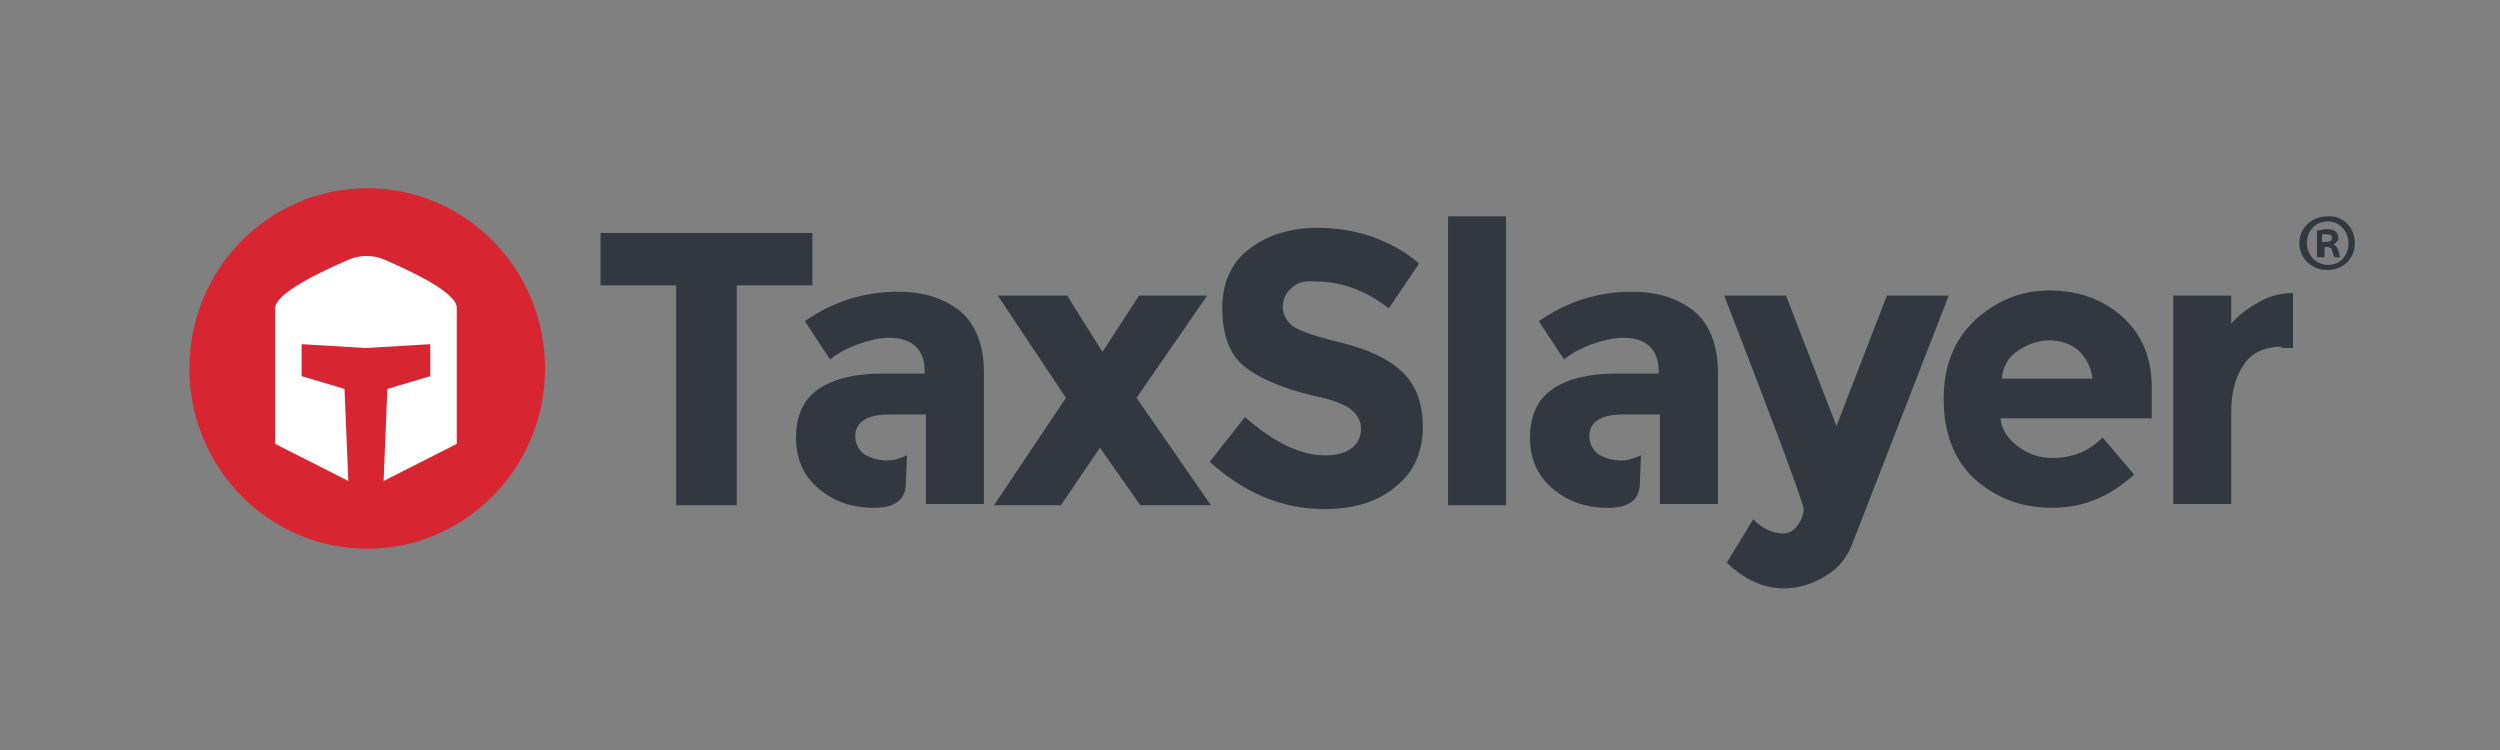 <?xml version="1.0" encoding="UTF-8" standalone="no"?>
<svg width="220px" height="66px" viewBox="0 0 220 66" version="1.1" xmlns="http://www.w3.org/2000/svg" xmlns:xlink="http://www.w3.org/1999/xlink">
    <rect x="0" y="0" width="220" height="66" fill="#808080" stroke="none"/>
    <!-- Generator: Sketch 43.2 (39069) - http://www.bohemiancoding.com/sketch -->
    <title>logo</title>
    <desc>Created with Sketch.</desc>
    <defs></defs>
    <g id="Page-1" stroke="none" stroke-width="1" fill="none" fill-rule="evenodd">
        <g id="logo" fill-rule="nonzero">
            <g transform="translate(16, 16)">
                <ellipse id="Oval" fill="#D82532" cx="16.314" cy="16.425" rx="15.649" ry="15.863"></ellipse>
                <polygon id="Shape" fill="#333740" points="48.832 9.113 48.832 28.462 43.505 28.462 43.505 9.113 36.846 9.113 36.846 4.5 55.491 4.5 55.491 9.113"></polygon>
                <path d="M68.476,11.363 C67.034,10.238 65.258,9.675 63.038,9.675 C59.931,9.675 57.267,10.575 54.825,12.262 L57.045,15.637 C57.711,15.075 58.599,14.625 59.487,14.287 C60.486,13.95 61.373,13.725 62.261,13.725 C64.259,13.725 65.369,14.738 65.369,16.65 L65.369,16.875 L61.595,16.875 C59.265,16.875 57.378,17.325 56.046,18.225 C54.714,19.125 54.049,20.587 54.049,22.5 C54.049,24.413 54.714,25.875 56.046,27 C57.378,28.125 58.932,28.688 60.929,28.688 C62.705,28.688 63.593,28.012 63.704,26.775 L63.815,24.075 C63.26,24.3 62.705,24.525 62.15,24.525 C61.262,24.525 60.597,24.3 60.042,23.962 C59.598,23.625 59.265,23.062 59.265,22.387 C59.265,21.15 60.264,20.475 62.261,20.475 L65.48,20.475 L65.48,28.35 L70.585,28.35 L70.585,16.762 C70.585,14.287 69.808,12.488 68.476,11.363 Z" id="Shape" fill="#333740"></path>
                <path d="M133.068,11.363 C131.625,10.238 129.85,9.675 127.63,9.675 C124.523,9.675 121.859,10.575 119.417,12.262 L121.637,15.637 C122.303,15.075 123.191,14.625 124.079,14.287 C125.077,13.95 125.965,13.725 126.853,13.725 C128.851,13.725 129.961,14.738 129.961,16.65 L129.961,16.875 L126.187,16.875 C123.857,16.875 121.97,17.325 120.638,18.225 C119.306,19.125 118.64,20.587 118.64,22.5 C118.64,24.413 119.306,25.875 120.638,27 C121.97,28.125 123.524,28.688 125.521,28.688 C127.297,28.688 128.185,28.012 128.296,26.775 L128.407,24.075 C127.852,24.3 127.297,24.525 126.742,24.525 C125.854,24.525 125.188,24.3 124.634,23.962 C124.19,23.625 123.857,23.062 123.857,22.387 C123.857,21.15 124.855,20.475 126.853,20.475 L130.072,20.475 L130.072,28.35 L135.177,28.35 L135.177,16.762 C135.177,14.287 134.4,12.488 133.068,11.363 Z" id="Shape" fill="#333740"></path>
                <polygon id="Shape" fill="#333740" points="77.91 10.012 81.017 14.963 84.236 10.012 90.229 10.012 84.014 19.012 90.562 28.462 84.347 28.462 80.795 23.4 77.355 28.462 71.473 28.462 77.799 19.012 71.806 10.012"></polygon>
                <path d="M97.665,9.338 C97.11,9.787 96.888,10.35 96.888,11.025 C96.888,11.7 97.221,12.262 97.776,12.713 C98.442,13.162 99.773,13.613 102.104,14.175 C104.324,14.738 106.099,15.525 107.32,16.65 C108.541,17.775 109.207,19.35 109.207,21.6 C109.207,23.738 108.43,25.538 106.876,26.775 C105.323,28.125 103.214,28.8 100.55,28.8 C96.777,28.8 93.447,27.337 90.451,24.637 L93.558,20.7 C96.111,22.95 98.442,24.075 100.661,24.075 C101.66,24.075 102.437,23.85 102.992,23.4 C103.547,22.95 103.769,22.387 103.769,21.712 C103.769,21.038 103.436,20.475 102.881,20.025 C102.326,19.575 101.105,19.125 99.44,18.788 C96.666,18.113 94.668,17.212 93.447,16.2 C92.227,15.188 91.561,13.5 91.561,11.137 C91.561,8.887 92.338,7.088 94.002,5.85 C95.667,4.612 97.665,4.05 99.995,4.05 C101.549,4.05 103.103,4.275 104.768,4.838 C106.321,5.4 107.764,6.188 108.874,7.2 L106.21,11.137 C104.213,9.562 101.993,8.775 99.884,8.775 C98.775,8.662 98.109,8.887 97.665,9.338 Z" id="Shape" fill="#333740"></path>
                <polygon id="Shape" fill="#333740" points="116.532 28.462 111.427 28.462 111.427 3.038 116.532 3.038"></polygon>
                <path d="M140.948,35.775 C139.172,35.775 137.508,34.987 135.954,33.525 L138.284,29.7 C139.172,30.6 140.06,30.938 140.948,30.938 C141.392,30.938 141.836,30.712 142.169,30.262 C142.502,29.812 142.724,29.25 142.724,28.8 C142.724,28.35 140.393,22.05 135.732,10.012 L141.17,10.012 L145.609,21.488 L150.049,10.012 L155.487,10.012 L147.052,31.725 C146.608,32.962 145.831,33.975 144.721,34.65 C143.39,35.438 142.28,35.775 140.948,35.775 Z" id="Shape" fill="#333740"></path>
                <path d="M171.801,25.762 C169.692,27.675 167.362,28.688 164.587,28.688 C161.813,28.688 159.593,27.788 157.706,26.1 C155.931,24.413 155.043,22.05 155.043,19.125 C155.043,16.2 155.931,13.95 157.817,12.15 C159.704,10.463 161.813,9.562 164.365,9.562 C166.918,9.562 169.027,10.35 170.691,11.812 C172.467,13.387 173.355,15.412 173.355,18.113 L173.355,20.812 L160.037,20.812 C160.148,21.825 160.703,22.613 161.591,23.288 C162.479,23.962 163.477,24.3 164.587,24.3 C166.363,24.3 167.806,23.738 169.027,22.5 L171.801,25.762 Z M166.918,14.85 C166.252,14.287 165.364,13.95 164.365,13.95 C163.366,13.95 162.479,14.287 161.591,14.85 C160.703,15.412 160.259,16.312 160.148,17.325 L168.139,17.325 C168.028,16.312 167.584,15.525 166.918,14.85 Z" id="Shape" fill="#333740"></path>
                <path d="M184.786,14.512 C183.232,14.512 182.123,15.075 181.457,16.087 C180.68,17.212 180.347,18.562 180.347,20.363 L180.347,28.35 L175.242,28.35 L175.242,10.012 L180.347,10.012 L180.347,12.488 C181.013,11.7 181.79,11.137 182.788,10.575 C183.787,10.012 184.786,9.787 185.785,9.787 L185.785,14.625 L184.786,14.625 L184.786,14.512 L184.786,14.512 Z" id="Shape" fill="#333740"></path>
                <path d="M17.868,6.862 C16.869,6.412 15.649,6.412 14.65,6.862 C12.319,7.875 8.213,9.787 8.213,11.137 L8.213,23.062 L14.65,26.325 L14.317,18.225 L10.543,17.1 L10.543,14.287 L16.203,14.625 L21.864,14.287 L21.864,17.1 L18.09,18.225 L17.757,26.325 L24.194,23.062 L24.194,11.137 C24.305,9.787 20.199,7.875 17.868,6.862 Z" id="Shape" fill="#FFFFFF"></path>
                <path d="M191.223,5.4 C191.223,6.75 190.224,7.763 188.782,7.763 C187.45,7.763 186.34,6.75 186.34,5.4 C186.34,4.05 187.45,3.038 188.782,3.038 C190.224,2.925 191.223,4.05 191.223,5.4 Z M187.006,5.4 C187.006,6.412 187.783,7.312 188.892,7.312 C189.891,7.312 190.668,6.525 190.668,5.4 C190.668,4.388 189.891,3.487 188.892,3.487 C187.783,3.487 187.006,4.275 187.006,5.4 Z M188.449,6.638 L187.894,6.638 L187.894,4.275 C188.116,4.275 188.449,4.162 188.782,4.162 C189.225,4.162 189.447,4.275 189.558,4.388 C189.669,4.5 189.78,4.725 189.78,4.95 C189.78,5.175 189.558,5.4 189.336,5.513 L189.336,5.513 C189.558,5.625 189.669,5.737 189.78,6.075 C189.891,6.412 189.891,6.638 190.002,6.638 L189.447,6.638 C189.336,6.525 189.336,6.3 189.225,6.075 C189.225,5.85 189.003,5.737 188.782,5.737 L188.56,5.737 L188.56,6.638 L188.449,6.638 L188.449,6.638 Z M188.449,5.287 L188.671,5.287 C189.003,5.287 189.225,5.175 189.225,4.95 C189.225,4.725 189.114,4.612 188.671,4.612 L188.338,4.612 L188.338,5.287 L188.449,5.287 Z" id="Shape" fill="#333740"></path>
            </g>
        </g>
    </g>
</svg>